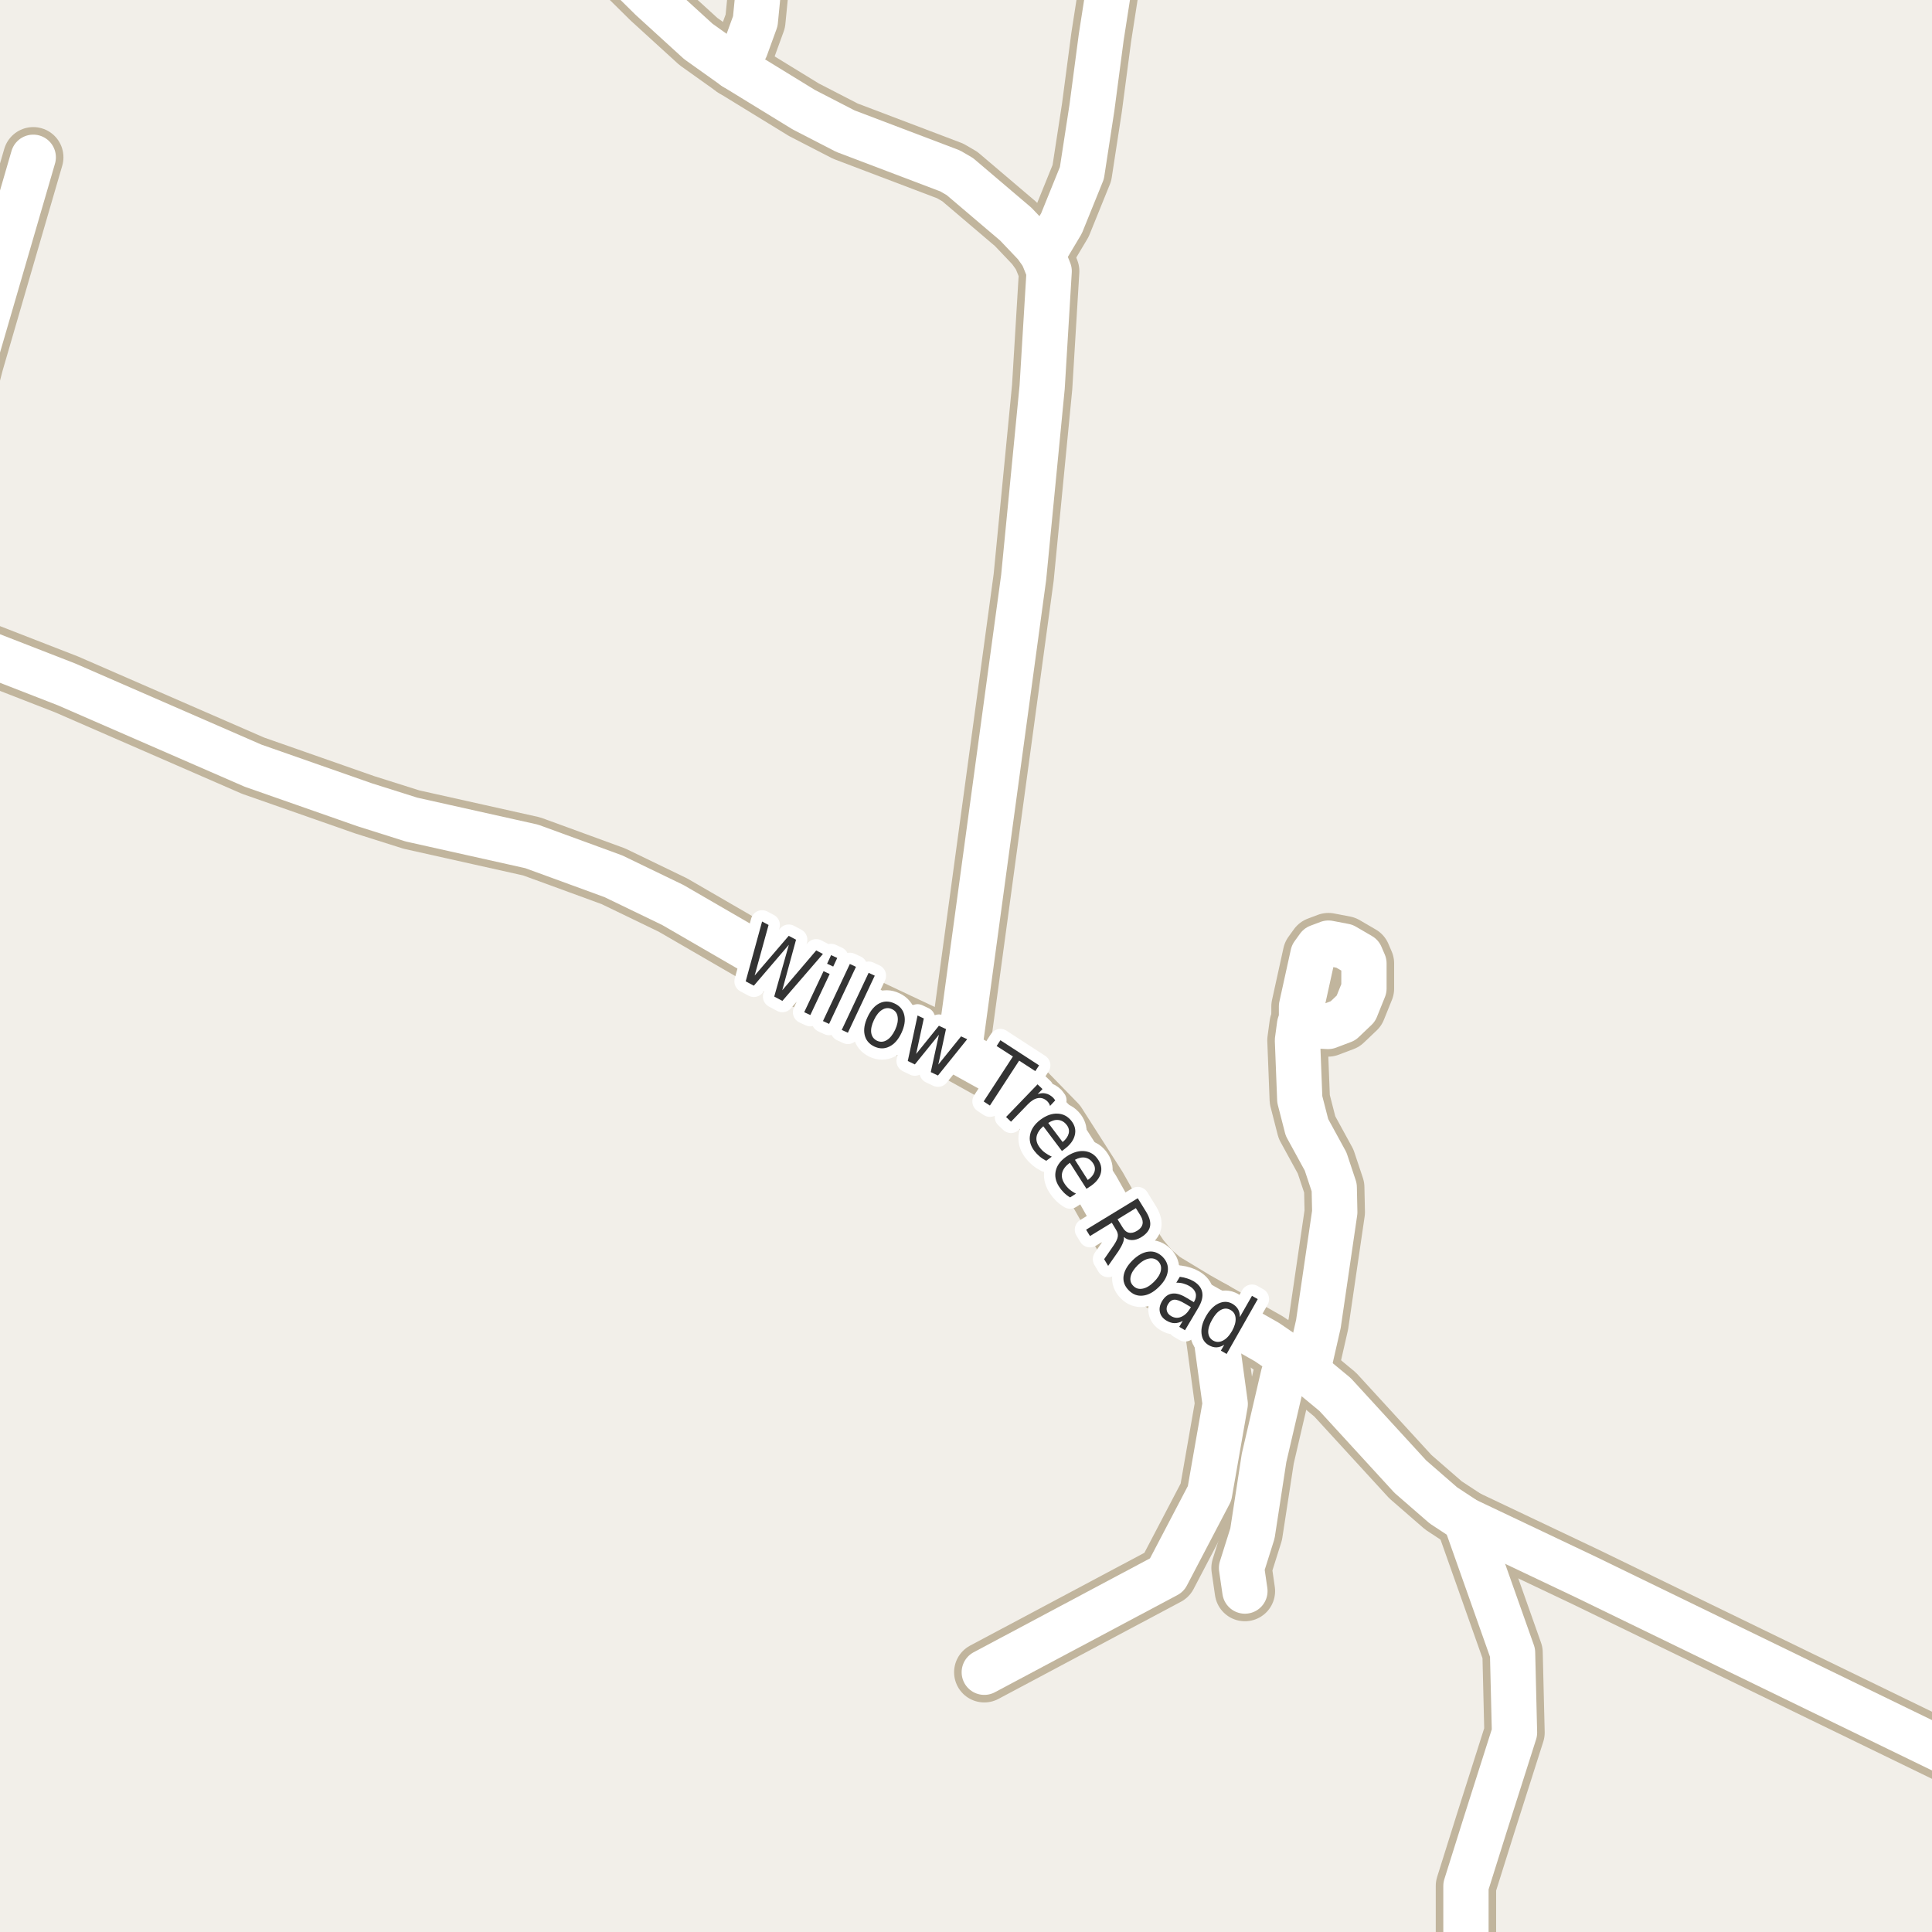 <?xml version="1.0" encoding="UTF-8"?>
<svg xmlns="http://www.w3.org/2000/svg" xmlns:xlink="http://www.w3.org/1999/xlink" width="256pt" height="256pt" viewBox="0 0 256 256" version="1.1">
<g id="surface2">
<rect x="0" y="0" width="256" height="256" style="fill:rgb(94.902%,93.725%,91.373%);fill-opacity:1;stroke:none;"/>
<path style="fill:none;stroke-width:8;stroke-linecap:round;stroke-linejoin:round;stroke:rgb(75.686%,70.98%,61.569%);stroke-opacity:1;stroke-miterlimit:10;" d="M 171.152 180.074 L 170.059 182.164 L 167.496 193.172 L 165.957 203.184 L 164.512 207.766 L 164.957 210.824 "/>
<path style="fill:none;stroke-width:8;stroke-linecap:round;stroke-linejoin:round;stroke:rgb(75.686%,70.98%,61.569%);stroke-opacity:1;stroke-miterlimit:10;" d="M 172.457 133.359 L 172.457 135.23 L 173.508 135.887 L 175.977 136.012 L 177.957 135.262 L 179.66 133.641 L 180.73 130.988 L 180.73 127.652 L 180.289 126.625 L 178.145 125.375 L 176.023 124.969 L 174.695 125.469 L 173.973 126.469 L 172.457 133.359 "/>
<path style="fill:none;stroke-width:8;stroke-linecap:round;stroke-linejoin:round;stroke:rgb(75.686%,70.98%,61.569%);stroke-opacity:1;stroke-miterlimit:10;" d="M 101.242 -9 L 100.082 2.812 L 98.801 6.336 L 97.312 8.895 "/>
<path style="fill:none;stroke-width:8;stroke-linecap:round;stroke-linejoin:round;stroke:rgb(75.686%,70.98%,61.569%);stroke-opacity:1;stroke-miterlimit:10;" d="M 173.25 181.758 L 174.695 175.43 L 176.863 160.617 L 176.793 157.34 L 175.652 153.91 L 173.18 149.387 L 172.227 145.676 L 171.922 137.852 L 172.203 135.762 L 172.457 135.23 "/>
<path style="fill:none;stroke-width:8;stroke-linecap:round;stroke-linejoin:round;stroke:rgb(75.686%,70.98%,61.569%);stroke-opacity:1;stroke-miterlimit:10;" d="M -9 69.297 L -3.516 48.066 L 4.406 20.84 "/>
<path style="fill:none;stroke-width:8;stroke-linecap:round;stroke-linejoin:round;stroke:rgb(75.686%,70.98%,61.569%);stroke-opacity:1;stroke-miterlimit:10;" d="M 130.422 221.582 L 154.609 208.703 L 160.273 197.883 L 162.348 186.031 L 160.668 173.746 "/>
<path style="fill:none;stroke-width:8;stroke-linecap:round;stroke-linejoin:round;stroke:rgb(75.686%,70.98%,61.569%);stroke-opacity:1;stroke-miterlimit:10;" d="M 194.246 264 L 194.246 249.898 L 196.832 241.664 L 200.68 229.574 L 200.422 218.992 L 194.199 201.406 "/>
<path style="fill:none;stroke-width:8;stroke-linecap:round;stroke-linejoin:round;stroke:rgb(75.686%,70.98%,61.569%);stroke-opacity:1;stroke-miterlimit:10;" d="M 138.16 33.781 L 140.652 29.602 L 143.355 22.93 L 144.684 14.289 L 145.918 4.934 L 148.09 -9 "/>
<path style="fill:none;stroke-width:8;stroke-linecap:round;stroke-linejoin:round;stroke:rgb(75.686%,70.98%,61.569%);stroke-opacity:1;stroke-miterlimit:10;" d="M 127.09 139.379 L 135.641 76.508 L 138.09 51.309 L 139.02 35.934 L 138.16 33.781 L 137.203 32.441 L 134.594 29.695 L 127.184 23.395 L 125.902 22.648 L 112.016 17.375 L 106.516 14.539 L 97.312 8.895 L 92.535 5.492 L 86.312 -0.184 L 77.379 -9 "/>
<path style="fill:none;stroke-width:8;stroke-linecap:round;stroke-linejoin:round;stroke:rgb(75.686%,70.98%,61.569%);stroke-opacity:1;stroke-miterlimit:10;" d="M -9 83.754 L 8.836 90.695 L 33.535 101.457 L 48.309 106.633 L 54.527 108.598 L 70.445 112.152 L 76.852 114.492 L 81.281 116.113 L 89.156 119.918 L 103.695 128.34 L 127.09 139.379 L 132.473 142.371 L 136.039 144.93 L 139.953 148.953 L 145.312 157.34 L 148.691 163.328 L 150.977 166.758 L 152.441 168.473 L 154.004 169.816 L 158.34 172.434 L 160.668 173.746 L 167.867 177.828 L 171.152 180.074 L 173.25 181.758 L 176.91 184.785 L 186.883 195.668 L 191.262 199.473 L 194.199 201.406 L 210.16 208.984 L 264 235.145 "/>
<path style="fill:none;stroke-width:6;stroke-linecap:round;stroke-linejoin:round;stroke:rgb(100%,100%,100%);stroke-opacity:1;stroke-miterlimit:10;" d="M 171.152 180.074 L 170.059 182.164 L 167.496 193.172 L 165.957 203.184 L 164.512 207.766 L 164.957 210.824 "/>
<path style="fill:none;stroke-width:6;stroke-linecap:round;stroke-linejoin:round;stroke:rgb(100%,100%,100%);stroke-opacity:1;stroke-miterlimit:10;" d="M 172.457 133.359 L 172.457 135.23 L 173.508 135.887 L 175.977 136.012 L 177.957 135.262 L 179.66 133.641 L 180.73 130.988 L 180.73 127.652 L 180.289 126.625 L 178.145 125.375 L 176.023 124.969 L 174.695 125.469 L 173.973 126.469 L 172.457 133.359 "/>
<path style="fill:none;stroke-width:6;stroke-linecap:round;stroke-linejoin:round;stroke:rgb(100%,100%,100%);stroke-opacity:1;stroke-miterlimit:10;" d="M 101.242 -9 L 100.082 2.812 L 98.801 6.336 L 97.312 8.895 "/>
<path style="fill:none;stroke-width:6;stroke-linecap:round;stroke-linejoin:round;stroke:rgb(100%,100%,100%);stroke-opacity:1;stroke-miterlimit:10;" d="M 173.25 181.758 L 174.695 175.43 L 176.863 160.617 L 176.793 157.34 L 175.652 153.91 L 173.18 149.387 L 172.227 145.676 L 171.922 137.852 L 172.203 135.762 L 172.457 135.23 "/>
<path style="fill:none;stroke-width:6;stroke-linecap:round;stroke-linejoin:round;stroke:rgb(100%,100%,100%);stroke-opacity:1;stroke-miterlimit:10;" d="M -9 69.297 L -3.516 48.066 L 4.406 20.84 "/>
<path style="fill:none;stroke-width:6;stroke-linecap:round;stroke-linejoin:round;stroke:rgb(100%,100%,100%);stroke-opacity:1;stroke-miterlimit:10;" d="M 130.422 221.582 L 154.609 208.703 L 160.273 197.883 L 162.348 186.031 L 160.668 173.746 "/>
<path style="fill:none;stroke-width:6;stroke-linecap:round;stroke-linejoin:round;stroke:rgb(100%,100%,100%);stroke-opacity:1;stroke-miterlimit:10;" d="M 194.246 264 L 194.246 249.898 L 196.832 241.664 L 200.68 229.574 L 200.422 218.992 L 194.199 201.406 "/>
<path style="fill:none;stroke-width:6;stroke-linecap:round;stroke-linejoin:round;stroke:rgb(100%,100%,100%);stroke-opacity:1;stroke-miterlimit:10;" d="M 138.16 33.781 L 140.652 29.602 L 143.355 22.93 L 144.684 14.289 L 145.918 4.934 L 148.09 -9 "/>
<path style="fill:none;stroke-width:6;stroke-linecap:round;stroke-linejoin:round;stroke:rgb(100%,100%,100%);stroke-opacity:1;stroke-miterlimit:10;" d="M 127.09 139.379 L 135.641 76.508 L 138.09 51.309 L 139.02 35.934 L 138.16 33.781 L 137.203 32.441 L 134.594 29.695 L 127.184 23.395 L 125.902 22.648 L 112.016 17.375 L 106.516 14.539 L 97.312 8.895 L 92.535 5.492 L 86.312 -0.184 L 77.379 -9 "/>
<path style="fill:none;stroke-width:6;stroke-linecap:round;stroke-linejoin:round;stroke:rgb(100%,100%,100%);stroke-opacity:1;stroke-miterlimit:10;" d="M -9 83.754 L 8.836 90.695 L 33.535 101.457 L 48.309 106.633 L 54.527 108.598 L 70.445 112.152 L 76.852 114.492 L 81.281 116.113 L 89.156 119.918 L 103.695 128.34 L 127.09 139.379 L 132.473 142.371 L 136.039 144.93 L 139.953 148.953 L 145.312 157.34 L 148.691 163.328 L 150.977 166.758 L 152.441 168.473 L 154.004 169.816 L 158.34 172.434 L 160.668 173.746 L 167.867 177.828 L 171.152 180.074 L 173.25 181.758 L 176.91 184.785 L 186.883 195.668 L 191.262 199.473 L 194.199 201.406 L 210.16 208.984 L 264 235.145 "/>
<path style="fill:none;stroke-width:3;stroke-linecap:round;stroke-linejoin:round;stroke:rgb(100%,100%,100%);stroke-opacity:1;stroke-miterlimit:10;" d="M 100.98 122.109 L 101.84 122.562 L 99.996 129.266 L 104.512 124 L 105.48 124.516 L 103.652 131.219 L 108.152 125.938 L 109.043 126.406 L 103.668 132.625 L 102.59 132.047 L 104.527 125.188 L 99.887 130.609 L 98.809 130.031 Z M 109.125 128.684 L 109.938 129.059 L 107.375 134.496 L 106.562 134.121 Z M 110.125 126.559 L 110.938 126.934 L 110.406 128.074 L 109.594 127.699 Z M 112.609 127.734 L 113.422 128.109 L 109.859 135.672 L 109.047 135.297 Z M 115.098 128.906 L 115.91 129.281 L 112.348 136.844 L 111.535 136.469 Z M 118.195 133.719 C 117.766 133.512 117.336 133.539 116.898 133.797 C 116.469 134.059 116.105 134.512 115.805 135.156 C 115.492 135.812 115.371 136.387 115.445 136.875 C 115.527 137.352 115.781 137.695 116.211 137.906 C 116.648 138.102 117.074 138.078 117.492 137.828 C 117.918 137.578 118.289 137.125 118.602 136.469 C 118.902 135.824 119.016 135.258 118.945 134.766 C 118.883 134.266 118.633 133.918 118.195 133.719 Z M 118.539 132.969 C 119.234 133.293 119.664 133.805 119.82 134.5 C 119.984 135.188 119.859 135.98 119.445 136.875 C 119.027 137.758 118.496 138.359 117.852 138.672 C 117.215 138.992 116.547 138.992 115.852 138.672 C 115.152 138.336 114.727 137.82 114.57 137.125 C 114.414 136.43 114.543 135.637 114.961 134.75 C 115.375 133.855 115.902 133.25 116.539 132.938 C 117.172 132.625 117.84 132.637 118.539 132.969 Z M 121.582 134.559 L 122.41 134.949 L 121.395 139.652 L 124.41 135.918 L 125.348 136.355 L 124.332 141.059 L 127.348 137.324 L 128.16 137.699 L 124.285 142.512 L 123.332 142.059 L 124.41 137.105 L 121.223 141.043 L 120.285 140.59 Z M 132.559 137.836 L 137.684 141.164 L 137.184 141.93 L 135.043 140.539 L 131.168 146.492 L 130.34 145.945 L 134.215 139.992 L 132.059 138.602 Z M 139.137 146.539 C 139.105 146.426 139.059 146.316 138.996 146.211 C 138.934 146.109 138.855 146.008 138.762 145.914 C 138.387 145.562 137.973 145.426 137.527 145.508 C 137.09 145.582 136.637 145.863 136.168 146.352 L 133.965 148.633 L 133.309 148.008 L 137.48 143.68 L 138.137 144.305 L 137.496 144.977 C 137.879 144.844 138.238 144.816 138.574 144.898 C 138.918 144.973 139.238 145.156 139.543 145.445 C 139.594 145.5 139.641 145.555 139.684 145.617 C 139.734 145.672 139.781 145.734 139.824 145.805 Z M 141.102 152.219 L 140.711 152.516 L 138.242 149.234 C 137.742 149.672 137.445 150.129 137.352 150.609 C 137.266 151.086 137.402 151.562 137.758 152.031 C 137.965 152.312 138.199 152.547 138.461 152.734 C 138.73 152.93 139.031 153.109 139.367 153.266 L 138.633 153.812 C 138.309 153.645 138.016 153.453 137.758 153.234 C 137.496 153.016 137.262 152.77 137.055 152.5 C 136.531 151.812 136.344 151.098 136.492 150.359 C 136.637 149.621 137.09 148.961 137.852 148.375 C 138.633 147.793 139.398 147.523 140.148 147.562 C 140.898 147.594 141.516 147.934 142.008 148.578 C 142.445 149.164 142.578 149.773 142.414 150.422 C 142.258 151.078 141.82 151.676 141.102 152.219 Z M 140.805 151.328 C 141.23 150.984 141.496 150.609 141.602 150.203 C 141.703 149.805 141.625 149.438 141.367 149.094 C 141.062 148.688 140.695 148.461 140.258 148.406 C 139.828 148.355 139.375 148.484 138.898 148.797 Z M 144.371 157.258 L 143.965 157.523 L 141.762 154.07 C 141.207 154.477 140.871 154.914 140.746 155.383 C 140.629 155.852 140.73 156.328 141.043 156.82 C 141.23 157.109 141.449 157.367 141.699 157.586 C 141.949 157.805 142.238 157.996 142.574 158.164 L 141.793 158.664 C 141.48 158.477 141.203 158.262 140.965 158.023 C 140.723 157.781 140.512 157.516 140.324 157.227 C 139.855 156.496 139.719 155.766 139.918 155.039 C 140.113 154.32 140.613 153.703 141.418 153.18 C 142.238 152.66 143.02 152.445 143.762 152.539 C 144.512 152.633 145.105 153.023 145.543 153.711 C 145.938 154.324 146.031 154.949 145.824 155.586 C 145.613 156.219 145.129 156.777 144.371 157.258 Z M 144.137 156.352 C 144.582 156.047 144.875 155.699 145.012 155.305 C 145.145 154.906 145.094 154.527 144.855 154.164 C 144.582 153.738 144.234 153.484 143.809 153.398 C 143.391 153.316 142.934 153.41 142.434 153.68 Z M 148.914 163.91 C 148.953 164.129 148.914 164.387 148.789 164.691 C 148.672 164.992 148.48 165.352 148.211 165.77 L 146.836 167.738 L 146.305 166.848 L 147.586 164.988 C 147.906 164.508 148.086 164.121 148.117 163.832 C 148.156 163.551 148.074 163.246 147.867 162.926 L 147.32 162.02 L 144.43 163.785 L 143.914 162.941 L 150.758 158.77 L 151.914 160.645 C 152.34 161.363 152.496 161.988 152.383 162.52 C 152.266 163.059 151.875 163.535 151.211 163.941 C 150.781 164.199 150.371 164.324 149.977 164.316 C 149.578 164.316 149.227 164.18 148.914 163.91 Z M 150.508 160.082 L 148.086 161.566 L 148.727 162.598 C 148.965 163.012 149.246 163.258 149.57 163.332 C 149.902 163.414 150.273 163.332 150.68 163.082 C 151.074 162.84 151.309 162.555 151.383 162.223 C 151.465 161.902 151.387 161.531 151.148 161.113 Z M 153.473 167.129 C 153.137 166.797 152.727 166.676 152.238 166.77 C 151.746 166.863 151.246 167.16 150.738 167.66 C 150.227 168.172 149.918 168.668 149.816 169.145 C 149.711 169.633 149.824 170.043 150.16 170.379 C 150.492 170.723 150.902 170.848 151.395 170.754 C 151.883 170.668 152.383 170.371 152.895 169.863 C 153.402 169.363 153.711 168.867 153.816 168.379 C 153.918 167.891 153.805 167.473 153.473 167.129 Z M 154.066 166.551 C 154.605 167.105 154.832 167.734 154.738 168.441 C 154.652 169.148 154.258 169.848 153.551 170.535 C 152.852 171.223 152.148 171.602 151.441 171.676 C 150.73 171.758 150.105 171.523 149.566 170.973 C 149.012 170.418 148.785 169.789 148.879 169.082 C 148.98 168.375 149.383 167.676 150.082 166.988 C 150.789 166.301 151.492 165.922 152.191 165.848 C 152.887 165.766 153.512 166 154.066 166.551 Z M 157.035 172.746 C 156.41 172.371 155.93 172.195 155.598 172.215 C 155.273 172.238 154.996 172.434 154.77 172.809 C 154.59 173.113 154.539 173.402 154.613 173.684 C 154.684 173.973 154.871 174.207 155.176 174.387 C 155.613 174.645 156.055 174.684 156.504 174.496 C 156.961 174.309 157.352 173.941 157.676 173.402 L 157.801 173.199 Z M 158.77 173.309 L 157.02 176.262 L 156.254 175.809 L 156.723 175.027 C 156.355 175.223 155.996 175.324 155.645 175.324 C 155.301 175.324 154.934 175.207 154.551 174.98 C 154.082 174.699 153.793 174.324 153.691 173.855 C 153.586 173.398 153.68 172.918 153.973 172.418 C 154.316 171.836 154.746 171.504 155.27 171.418 C 155.801 171.324 156.414 171.488 157.113 171.902 L 158.191 172.543 L 158.238 172.465 C 158.465 172.07 158.527 171.695 158.426 171.34 C 158.32 170.988 158.059 170.684 157.645 170.434 C 157.383 170.277 157.102 170.16 156.801 170.074 C 156.508 169.992 156.195 169.957 155.863 169.965 L 156.332 169.184 C 156.695 169.227 157.023 169.301 157.316 169.402 C 157.617 169.496 157.895 169.617 158.145 169.762 C 158.809 170.16 159.195 170.652 159.301 171.246 C 159.414 171.832 159.238 172.52 158.77 173.309 Z M 164.285 174.516 L 165.895 171.703 L 166.66 172.141 L 162.535 179.406 L 161.77 178.969 L 162.223 178.188 C 161.867 178.406 161.523 178.52 161.191 178.531 C 160.855 178.539 160.52 178.445 160.176 178.25 C 159.602 177.926 159.277 177.41 159.207 176.703 C 159.133 175.996 159.332 175.23 159.801 174.406 C 160.27 173.586 160.82 173.023 161.457 172.719 C 162.102 172.418 162.711 172.43 163.285 172.75 C 163.629 172.949 163.883 173.195 164.051 173.484 C 164.215 173.777 164.293 174.121 164.285 174.516 Z M 160.613 174.859 C 160.246 175.496 160.074 176.059 160.098 176.547 C 160.129 177.035 160.348 177.398 160.754 177.641 C 161.168 177.867 161.598 177.867 162.035 177.641 C 162.48 177.422 162.887 176.992 163.254 176.359 C 163.605 175.727 163.762 175.164 163.723 174.672 C 163.691 174.172 163.465 173.809 163.051 173.578 C 162.645 173.34 162.223 173.336 161.785 173.562 C 161.355 173.793 160.965 174.227 160.613 174.859 Z M 160.613 174.859 "/>
<path style=" stroke:none;fill-rule:evenodd;fill:rgb(20%,20%,20%);fill-opacity:1;" d="M 100.98 122.109 L 101.84 122.562 L 99.996 129.266 L 104.512 124 L 105.48 124.516 L 103.652 131.219 L 108.152 125.938 L 109.043 126.406 L 103.668 132.625 L 102.59 132.047 L 104.527 125.188 L 99.887 130.609 L 98.809 130.031 Z M 109.125 128.684 L 109.938 129.059 L 107.375 134.496 L 106.562 134.121 Z M 110.125 126.559 L 110.938 126.934 L 110.406 128.074 L 109.594 127.699 Z M 112.609 127.734 L 113.422 128.109 L 109.859 135.672 L 109.047 135.297 Z M 115.098 128.906 L 115.91 129.281 L 112.348 136.844 L 111.535 136.469 Z M 118.195 133.719 C 117.766 133.512 117.336 133.539 116.898 133.797 C 116.469 134.059 116.105 134.512 115.805 135.156 C 115.492 135.812 115.371 136.387 115.445 136.875 C 115.527 137.352 115.781 137.695 116.211 137.906 C 116.648 138.102 117.074 138.078 117.492 137.828 C 117.918 137.578 118.289 137.125 118.602 136.469 C 118.902 135.824 119.016 135.258 118.945 134.766 C 118.883 134.266 118.633 133.918 118.195 133.719 Z M 118.539 132.969 C 119.234 133.293 119.664 133.805 119.82 134.5 C 119.984 135.188 119.859 135.98 119.445 136.875 C 119.027 137.758 118.496 138.359 117.852 138.672 C 117.215 138.992 116.547 138.992 115.852 138.672 C 115.152 138.336 114.727 137.82 114.57 137.125 C 114.414 136.43 114.543 135.637 114.961 134.75 C 115.375 133.855 115.902 133.25 116.539 132.938 C 117.172 132.625 117.84 132.637 118.539 132.969 Z M 121.582 134.559 L 122.41 134.949 L 121.395 139.652 L 124.41 135.918 L 125.348 136.355 L 124.332 141.059 L 127.348 137.324 L 128.16 137.699 L 124.285 142.512 L 123.332 142.059 L 124.41 137.105 L 121.223 141.043 L 120.285 140.59 Z M 132.559 137.836 L 137.684 141.164 L 137.184 141.93 L 135.043 140.539 L 131.168 146.492 L 130.34 145.945 L 134.215 139.992 L 132.059 138.602 Z M 139.137 146.539 C 139.105 146.426 139.059 146.316 138.996 146.211 C 138.934 146.109 138.855 146.008 138.762 145.914 C 138.387 145.562 137.973 145.426 137.527 145.508 C 137.09 145.582 136.637 145.863 136.168 146.352 L 133.965 148.633 L 133.309 148.008 L 137.48 143.68 L 138.137 144.305 L 137.496 144.977 C 137.879 144.844 138.238 144.816 138.574 144.898 C 138.918 144.973 139.238 145.156 139.543 145.445 C 139.594 145.5 139.641 145.555 139.684 145.617 C 139.734 145.672 139.781 145.734 139.824 145.805 Z M 141.102 152.219 L 140.711 152.516 L 138.242 149.234 C 137.742 149.672 137.445 150.129 137.352 150.609 C 137.266 151.086 137.402 151.562 137.758 152.031 C 137.965 152.312 138.199 152.547 138.461 152.734 C 138.73 152.93 139.031 153.109 139.367 153.266 L 138.633 153.812 C 138.309 153.645 138.016 153.453 137.758 153.234 C 137.496 153.016 137.262 152.77 137.055 152.5 C 136.531 151.812 136.344 151.098 136.492 150.359 C 136.637 149.621 137.09 148.961 137.852 148.375 C 138.633 147.793 139.398 147.523 140.148 147.562 C 140.898 147.594 141.516 147.934 142.008 148.578 C 142.445 149.164 142.578 149.773 142.414 150.422 C 142.258 151.078 141.82 151.676 141.102 152.219 Z M 140.805 151.328 C 141.23 150.984 141.496 150.609 141.602 150.203 C 141.703 149.805 141.625 149.438 141.367 149.094 C 141.062 148.688 140.695 148.461 140.258 148.406 C 139.828 148.355 139.375 148.484 138.898 148.797 Z M 144.371 157.258 L 143.965 157.523 L 141.762 154.07 C 141.207 154.477 140.871 154.914 140.746 155.383 C 140.629 155.852 140.73 156.328 141.043 156.82 C 141.23 157.109 141.449 157.367 141.699 157.586 C 141.949 157.805 142.238 157.996 142.574 158.164 L 141.793 158.664 C 141.48 158.477 141.203 158.262 140.965 158.023 C 140.723 157.781 140.512 157.516 140.324 157.227 C 139.855 156.496 139.719 155.766 139.918 155.039 C 140.113 154.32 140.613 153.703 141.418 153.18 C 142.238 152.66 143.02 152.445 143.762 152.539 C 144.512 152.633 145.105 153.023 145.543 153.711 C 145.938 154.324 146.031 154.949 145.824 155.586 C 145.613 156.219 145.129 156.777 144.371 157.258 Z M 144.137 156.352 C 144.582 156.047 144.875 155.699 145.012 155.305 C 145.145 154.906 145.094 154.527 144.855 154.164 C 144.582 153.738 144.234 153.484 143.809 153.398 C 143.391 153.316 142.934 153.41 142.434 153.68 Z M 148.914 163.91 C 148.953 164.129 148.914 164.387 148.789 164.691 C 148.672 164.992 148.48 165.352 148.211 165.77 L 146.836 167.738 L 146.305 166.848 L 147.586 164.988 C 147.906 164.508 148.086 164.121 148.117 163.832 C 148.156 163.551 148.074 163.246 147.867 162.926 L 147.32 162.02 L 144.43 163.785 L 143.914 162.941 L 150.758 158.77 L 151.914 160.645 C 152.34 161.363 152.496 161.988 152.383 162.52 C 152.266 163.059 151.875 163.535 151.211 163.941 C 150.781 164.199 150.371 164.324 149.977 164.316 C 149.578 164.316 149.227 164.18 148.914 163.91 Z M 150.508 160.082 L 148.086 161.566 L 148.727 162.598 C 148.965 163.012 149.246 163.258 149.57 163.332 C 149.902 163.414 150.273 163.332 150.68 163.082 C 151.074 162.84 151.309 162.555 151.383 162.223 C 151.465 161.902 151.387 161.531 151.148 161.113 Z M 153.473 167.129 C 153.137 166.797 152.727 166.676 152.238 166.77 C 151.746 166.863 151.246 167.16 150.738 167.66 C 150.227 168.172 149.918 168.668 149.816 169.145 C 149.711 169.633 149.824 170.043 150.16 170.379 C 150.492 170.723 150.902 170.848 151.395 170.754 C 151.883 170.668 152.383 170.371 152.895 169.863 C 153.402 169.363 153.711 168.867 153.816 168.379 C 153.918 167.891 153.805 167.473 153.473 167.129 Z M 154.066 166.551 C 154.605 167.105 154.832 167.734 154.738 168.441 C 154.652 169.148 154.258 169.848 153.551 170.535 C 152.852 171.223 152.148 171.602 151.441 171.676 C 150.73 171.758 150.105 171.523 149.566 170.973 C 149.012 170.418 148.785 169.789 148.879 169.082 C 148.98 168.375 149.383 167.676 150.082 166.988 C 150.789 166.301 151.492 165.922 152.191 165.848 C 152.887 165.766 153.512 166 154.066 166.551 Z M 157.035 172.746 C 156.41 172.371 155.93 172.195 155.598 172.215 C 155.273 172.238 154.996 172.434 154.77 172.809 C 154.59 173.113 154.539 173.402 154.613 173.684 C 154.684 173.973 154.871 174.207 155.176 174.387 C 155.613 174.645 156.055 174.684 156.504 174.496 C 156.961 174.309 157.352 173.941 157.676 173.402 L 157.801 173.199 Z M 158.77 173.309 L 157.02 176.262 L 156.254 175.809 L 156.723 175.027 C 156.355 175.223 155.996 175.324 155.645 175.324 C 155.301 175.324 154.934 175.207 154.551 174.98 C 154.082 174.699 153.793 174.324 153.691 173.855 C 153.586 173.398 153.68 172.918 153.973 172.418 C 154.316 171.836 154.746 171.504 155.27 171.418 C 155.801 171.324 156.414 171.488 157.113 171.902 L 158.191 172.543 L 158.238 172.465 C 158.465 172.07 158.527 171.695 158.426 171.34 C 158.32 170.988 158.059 170.684 157.645 170.434 C 157.383 170.277 157.102 170.16 156.801 170.074 C 156.508 169.992 156.195 169.957 155.863 169.965 L 156.332 169.184 C 156.695 169.227 157.023 169.301 157.316 169.402 C 157.617 169.496 157.895 169.617 158.145 169.762 C 158.809 170.16 159.195 170.652 159.301 171.246 C 159.414 171.832 159.238 172.52 158.77 173.309 Z M 164.285 174.516 L 165.895 171.703 L 166.66 172.141 L 162.535 179.406 L 161.77 178.969 L 162.223 178.188 C 161.867 178.406 161.523 178.52 161.191 178.531 C 160.855 178.539 160.52 178.445 160.176 178.25 C 159.602 177.926 159.277 177.41 159.207 176.703 C 159.133 175.996 159.332 175.23 159.801 174.406 C 160.27 173.586 160.82 173.023 161.457 172.719 C 162.102 172.418 162.711 172.43 163.285 172.75 C 163.629 172.949 163.883 173.195 164.051 173.484 C 164.215 173.777 164.293 174.121 164.285 174.516 Z M 160.613 174.859 C 160.246 175.496 160.074 176.059 160.098 176.547 C 160.129 177.035 160.348 177.398 160.754 177.641 C 161.168 177.867 161.598 177.867 162.035 177.641 C 162.48 177.422 162.887 176.992 163.254 176.359 C 163.605 175.727 163.762 175.164 163.723 174.672 C 163.691 174.172 163.465 173.809 163.051 173.578 C 162.645 173.34 162.223 173.336 161.785 173.562 C 161.355 173.793 160.965 174.227 160.613 174.859 Z M 160.613 174.859 "/>
</g>
</svg>

